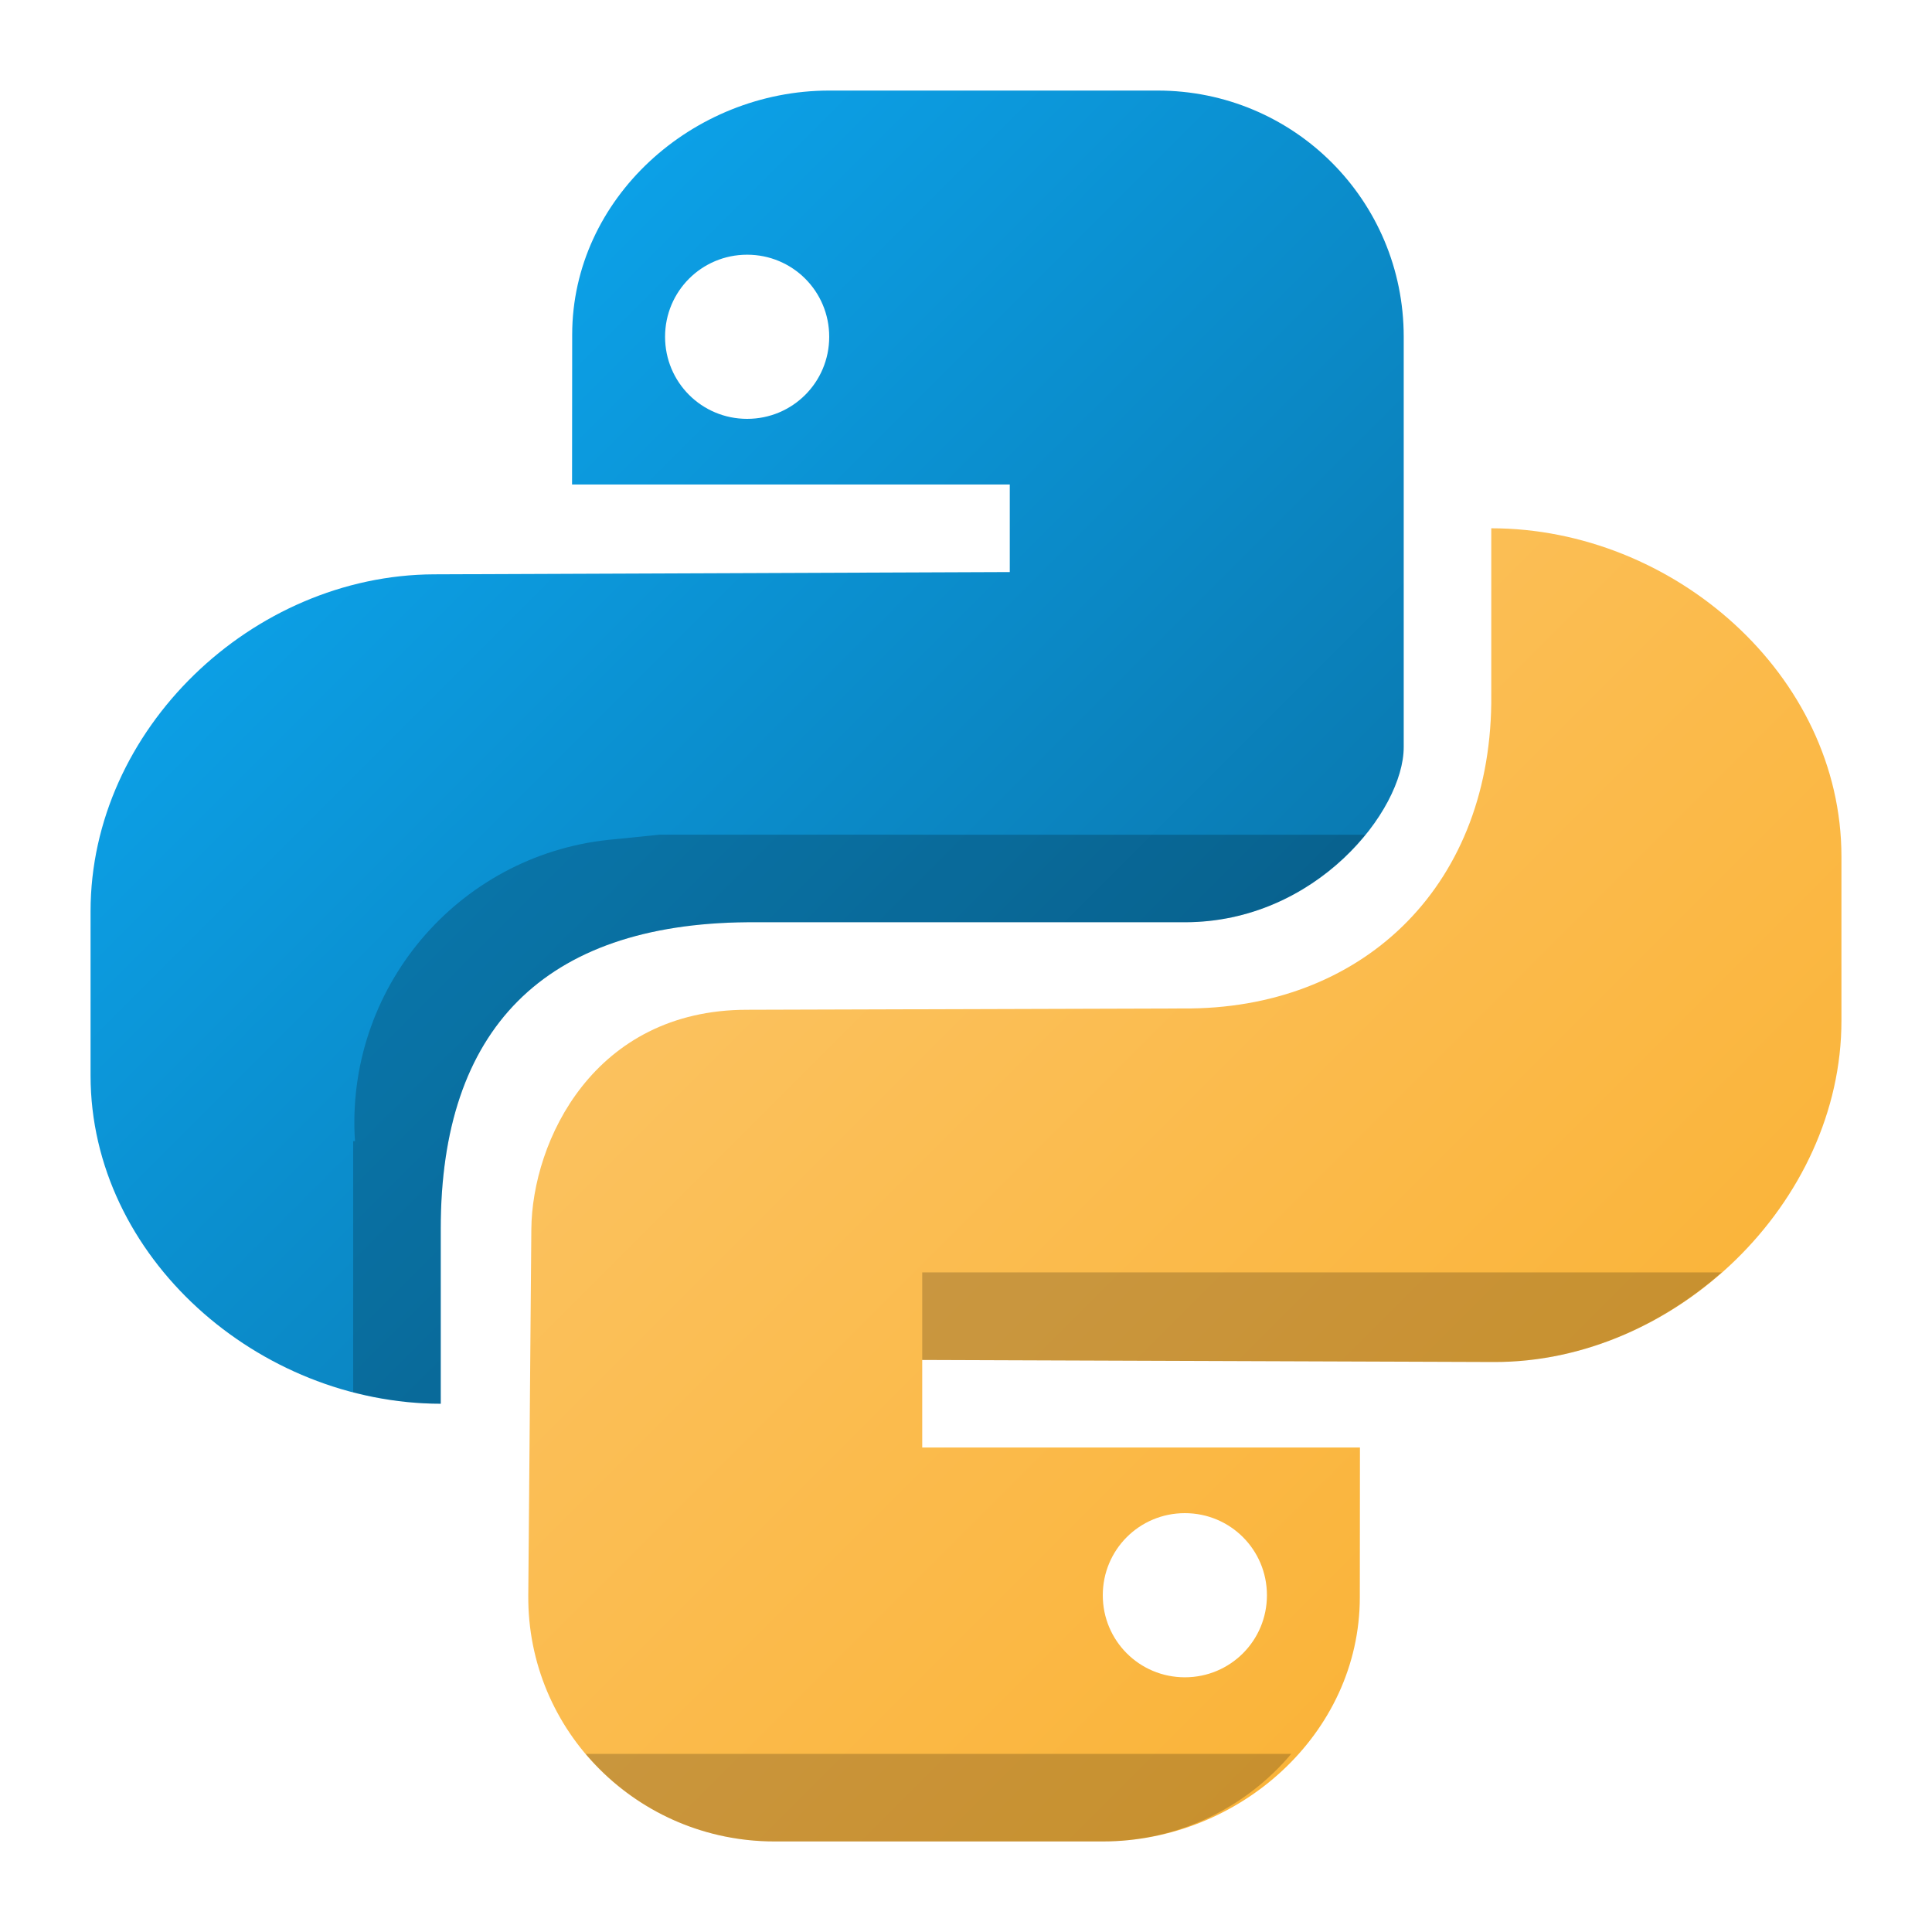 <?xml version="1.0" encoding="UTF-8"?>
<svg width="64" height="64" version="1.1" xmlns="http://www.w3.org/2000/svg" xmlns:cc="http://creativecommons.org/ns#" xmlns:dc="http://purl.org/dc/elements/1.1/" xmlns:rdf="http://www.w3.org/1999/02/22-rdf-syntax-ns#" xmlns:xlink="http://www.w3.org/1999/xlink">
 <defs>
  <style id="current-color-scheme" type="text/css">.ColorScheme-Text { color:#4d4d4d; }</style>
  <style type="text/css">.ColorScheme-Text { color:#4d4d4d; }</style>
  <linearGradient id="linearGradient1037" x1="44" x2="4" y1="44" y2="4" gradientTransform="matrix(1.031 0 0 1.031 -.125 -.125)" gradientUnits="userSpaceOnUse">
   <stop stop-color="#085077" offset="0"/>
   <stop stop-color="#0db1fe" offset="1"/>
  </linearGradient>
  <linearGradient id="linearGradient1061" x1="44" x2="4" y1="44" y2="4" gradientTransform="matrix(1.031 0 0 1.031 -1.375 -1.375)" gradientUnits="userSpaceOnUse">
   <stop stop-color="#faae2a" offset="0"/>
   <stop stop-color="#fcd187" offset="1"/>
  </linearGradient>
 </defs>
 <g transform="matrix(1.45,0,0,1.45,-2.8,-2.8)">
  <path d="m36 14v4c-0.052 4.25-3 7-7.035 6.97l-9.965 0.03c-3.503 0-4.913 3-4.93 5.014l-0.07 8.361c-0.026 3.116 2.509 5.625 5.625 5.625h7.5c3.116 0 5.87-2.459 5.872-5.576l0.003-3.424h-10v-2l13.055 0.047c4.155 0.015 7.945-3.642 7.945-7.797v-3.75c0-4.155-3.845-7.5-8-7.5m-7 22.5c1.039 0 1.875 0.836 1.875 1.875s-0.836 1.875-1.875 1.875c-1.039 0-1.875-0.836-1.875-1.875s0.836-1.875 1.875-1.875" fill="url(#linearGradient1061)"/>
  <path d="m20.875 4c-3.116 0-5.87 2.459-5.872 5.576l-0.003 3.424h10v2l-13.154 0.052c-4.155 0.017-7.846 3.543-7.846 7.698v3.75c0 4.155 3.845 7.5 8 7.5v-4c0-4.563 2.36-6.96 7-7h10c3 0 5-2.551 5-4v-9.375c0-3.116-2.509-5.625-5.625-5.625zm-1.875 3.75c1.039 0 1.875 0.836 1.875 1.875s-0.836 1.875-1.875 1.875c-1.039 0-1.875-0.836-1.875-1.875s0.836-1.875 1.875-1.875" fill="url(#linearGradient1037)" stroke-width="1.875"/>
  <path d="m17 21-1 0.102c-3.486 0.283-6.122 3.274-5.967 6.768 0.003 0.044 0.006 0.087 0.01 0.131h-0.043v5.734c0.649 0.168 1.319 0.266 2 0.266v-4c0-4.563 2.36-6.96 7-7h10c1.818 0 3.258-0.94 4.119-2zm6 10v2l13.055 0.047c1.932 0.007 3.779-0.785 5.209-2.047zm-7.689 11c1.033 1.223 2.583 2 4.314 2h7.5c1.732 0 3.274-0.777 4.305-2z" opacity=".2"/>
 </g>
</svg>
